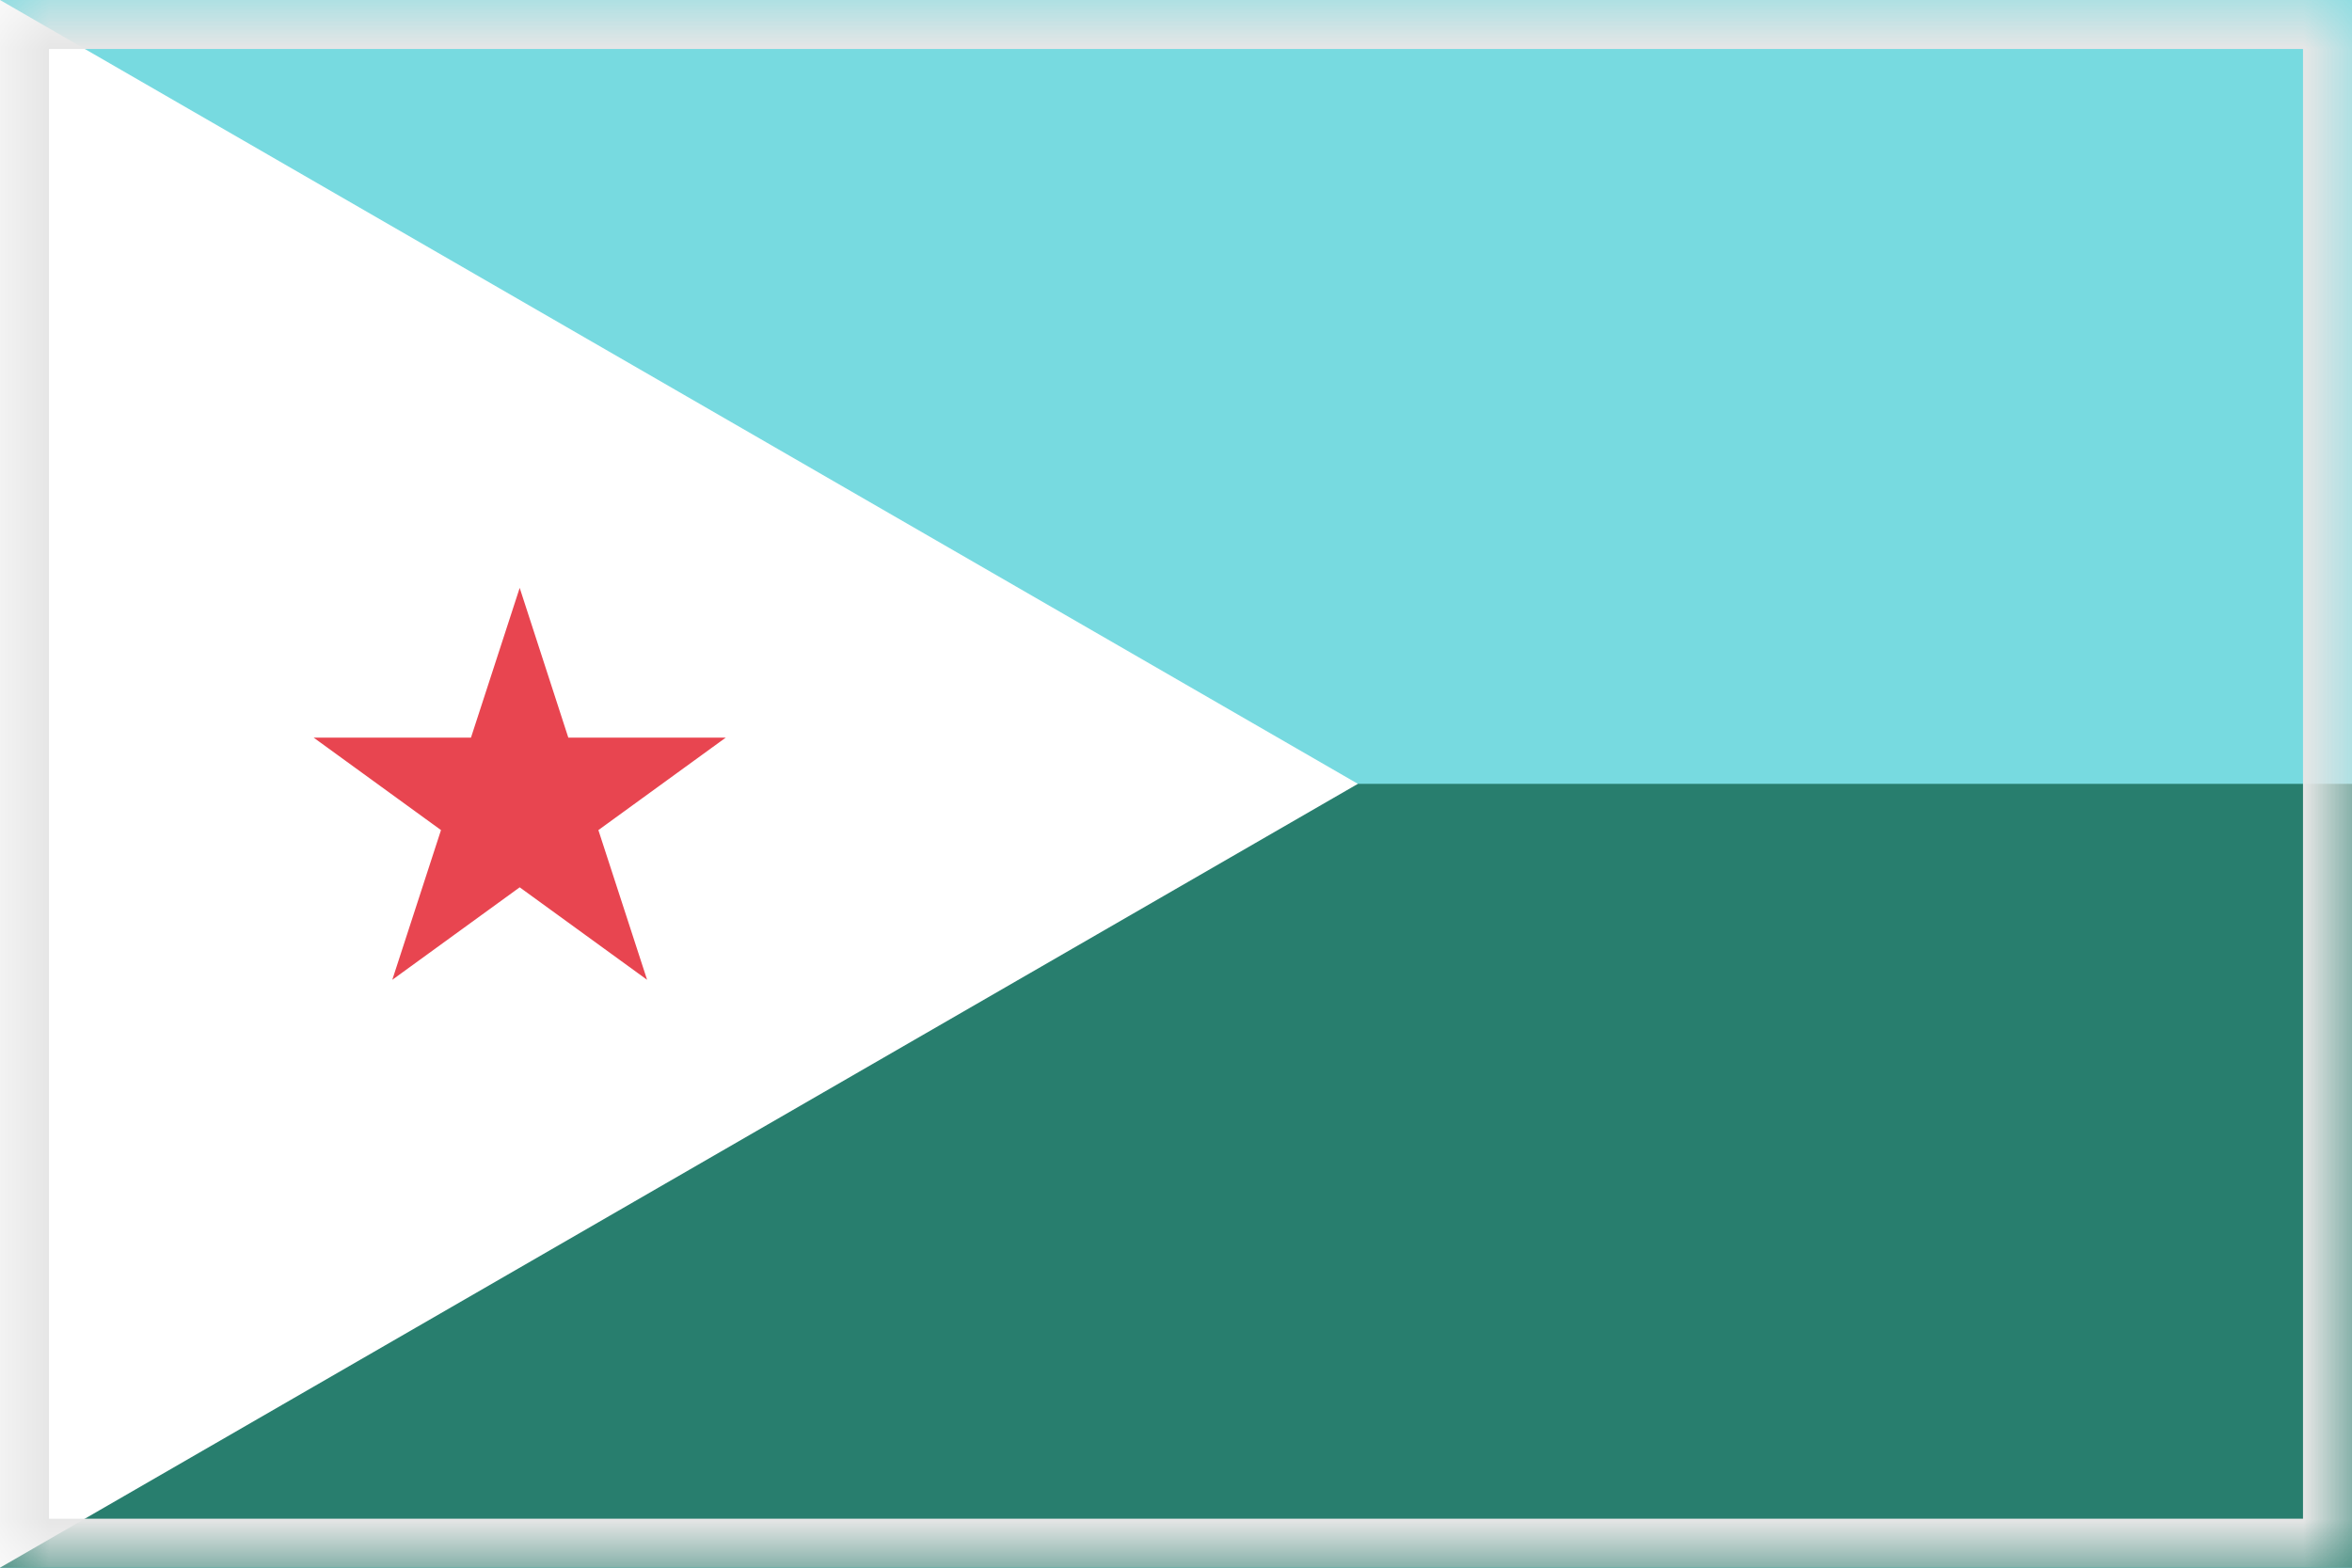 <svg width="24" height="16" viewBox="0 0 24 16" xmlns="http://www.w3.org/2000/svg" xmlns:xlink="http://www.w3.org/1999/xlink"><title>flag-dj</title><defs><path id="a" d="M0 0h24v16H0z"/><mask id="b" x="0" y="0" width="24" height="16" fill="#fff"><use xlink:href="#a"/></mask></defs><g fill="none" fill-rule="evenodd"><path fill="#77DAE0" d="M0 0h24v16H0z"/><path fill="#287E6E" d="M0 8h24v8H0z"/><path fill="#FFF" d="M0 8v8l6.928-4 6.928-4-6.928-4L0 0z"/><use mask="url(#b)" xlink:href="#a" stroke="#E6E6E6"/><path fill="#E84550" d="M5.303 6l.496 1.528h1.607l-1.3.944L6.603 10l-1.3-.944-1.3.944.497-1.528-1.3-.944h1.606z"/></g></svg>